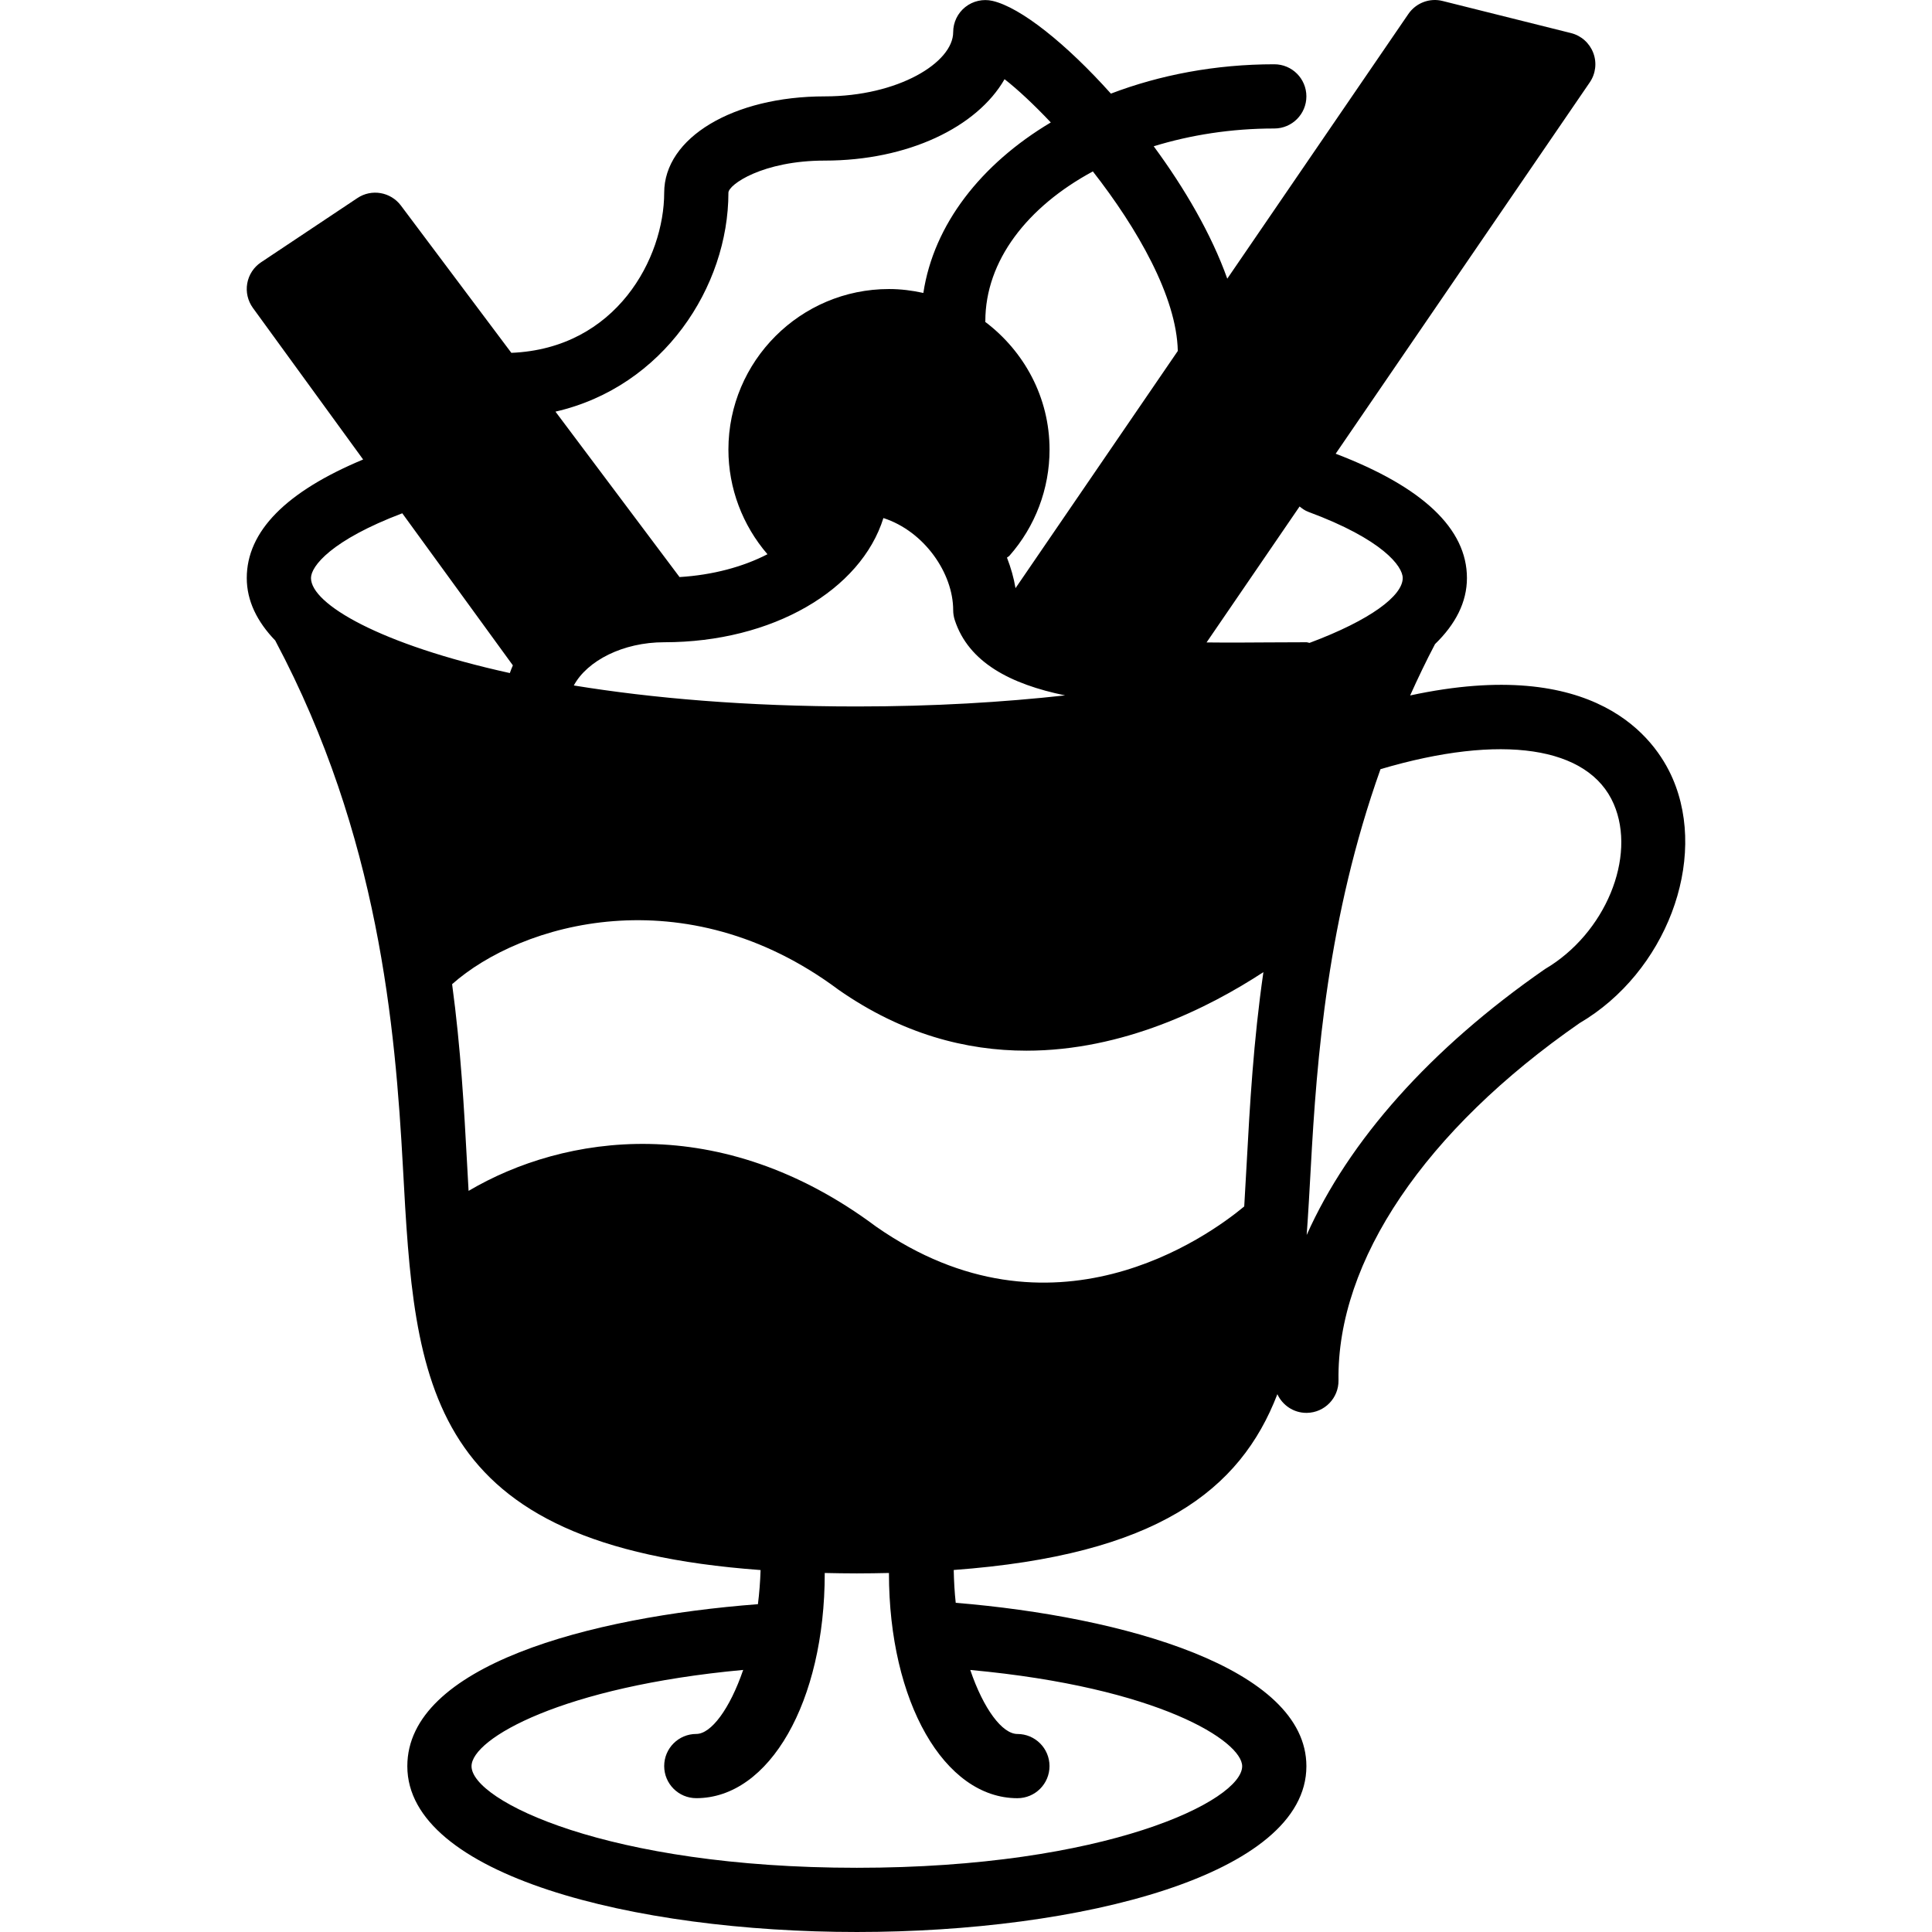 <?xml version="1.0" encoding="iso-8859-1"?>
<!-- Generator: Adobe Illustrator 19.0.0, SVG Export Plug-In . SVG Version: 6.00 Build 0)  -->
<svg version="1.1" id="Layer_1" xmlns="http://www.w3.org/2000/svg" xmlns:xlink="http://www.w3.org/1999/xlink" x="0px" y="0px"
	 viewBox="0 0 512.004 512.004" style="enable-background:new 0 0 512.004 512.004;" xml:space="preserve">
<g>
	<g>
		<path d="M443.261,206.283c-4.612-10.637-20.406-32.574-69.557-21.98c2.042-4.527,4.204-9.063,6.595-13.607
			c5.412-5.25,8.458-11.079,8.458-17.513c0-13.079-11.752-24.15-34.787-32.94l67.336-98.412c1.574-2.298,1.923-5.216,0.928-7.82
			c-0.996-2.604-3.174-4.561-5.889-5.242l-34.038-8.509c-3.446-0.877-7.071,0.519-9.08,3.455l-47.985,70.135
			c-4.178-11.735-11.301-23.971-19.495-35.085c9.743-2.995,20.542-4.714,31.953-4.714c4.706,0,8.509-3.812,8.509-8.509
			c0-4.697-3.804-8.51-8.509-8.51c-15.623,0-30.328,2.834-43.296,7.778c-11.811-13.181-23.903-22.857-31.383-24.576
			c-2.502-0.579-5.182,0.017-7.208,1.634c-2.025,1.608-3.208,4.059-3.208,6.654c0,8.033-14.56,17.019-34.038,17.019
			c-24.261,0-42.548,10.977-42.548,25.529c0,17.24-12.611,41.288-40.505,42.437l-29.273-39.042
			c-2.715-3.608-7.778-4.485-11.53-1.974L69.183,69.509c-1.932,1.285-3.251,3.302-3.659,5.582s0.136,4.629,1.498,6.51l29.213,40.173
			c-20.457,8.526-30.838,19.061-30.838,31.409c0,6.059,2.74,11.581,7.565,16.585c0.026,0.051,0.06,0.136,0.085,0.187
			c27.35,51.525,31.706,102.182,33.74,139.479c3.123,57.397,5.523,100.123,94.779,106.65c-0.102,3.115-0.34,6.135-0.706,9.046
			c-44.692,3.404-92.915,16.304-92.915,42.939c0,28.839,59.932,43.935,119.133,43.935c59.201,0,119.133-15.087,119.133-43.935
			c0-26.073-48.555-39.646-92.932-43.305c-0.306-2.791-0.468-5.701-0.528-8.697c53.721-3.957,75.947-21.053,85.767-46.59
			c1.353,2.919,4.28,4.953,7.693,4.953c0.043,0,0.085,0,0.128,0c4.697-0.068,8.45-3.931,8.382-8.629
			c-0.46-31.681,23.027-66.306,63.872-94.651C441.414,257.774,452.723,228.067,443.261,206.283z M289.622,45.428
			c11.752,15.036,22.227,33.23,22.508,47.585l-43.007,62.86c-0.451-2.723-1.234-5.438-2.264-8.101
			c0.204-0.187,0.46-0.281,0.647-0.485c6.859-7.778,10.637-17.768,10.637-28.141c0-13.862-6.765-26.082-17.053-33.851
			c0-0.068,0.034-0.119,0.034-0.187C261.123,69.092,272.262,54.788,289.622,45.428z M282.261,184.286
			c-16.338,1.804-34.676,2.936-55.184,2.936c-29.247,0-54.333-2.195-75.011-5.565c3.557-6.578,13.045-11.454,23.954-11.454
			c28.754,0,52.138-13.845,58.094-32.915c10.824,3.497,18.491,14.611,18.491,24.405c0,0.893,0.145,1.787,0.425,2.646
			C256.698,175.563,267.829,181.324,282.261,184.286z M193.039,51.069c0-2.119,9.054-8.51,25.529-8.51
			c21.997,0,40.335-8.824,47.653-21.572c3.523,2.749,7.778,6.731,12.254,11.462C260.009,43.453,247.44,59.485,244.7,77.636
			c-2.953-0.655-5.982-1.038-9.114-1.038c-23.461,0-42.548,19.087-42.548,42.548c0,10.237,3.736,20.057,10.348,27.732
			c-6.476,3.344-14.509,5.514-23.299,6.05l-32.881-43.841C175.833,102.526,193.039,75.951,193.039,51.069z M82.415,153.183
			c0-3.114,5.369-10.024,24.193-17.155l29.307,40.301c-0.289,0.672-0.57,1.353-0.8,2.042
			C100.668,170.798,82.415,160.059,82.415,153.183z M269.624,476.545c4.706,0,8.51-3.812,8.51-8.51c0-4.697-3.804-8.509-8.51-8.509
			c-3.991,0-8.952-6.561-12.492-16.968c50.172,4.629,72.059,18.934,72.059,25.511c0,9.131-36.038,26.916-102.114,26.916
			c-66.076,0-102.114-17.776-102.114-26.916c0-7.327,24.099-21.104,71.99-25.52c-3.565,10.39-8.51,16.968-12.424,16.968
			c-4.706,0-8.51,3.812-8.51,8.51c0,4.697,3.804,8.51,8.51,8.51c19.402,0,34.038-25.605,34.038-59.567
			c0-0.043-0.017-0.068-0.026-0.111c2.791,0.06,5.599,0.111,8.535,0.111c2.927,0,5.735-0.051,8.518-0.111
			c0,0.034-0.009,0.077-0.009,0.111C235.586,450.931,250.223,476.545,269.624,476.545z M330.374,308.507
			c-0.213,3.863-0.417,7.599-0.638,11.216c-9.616,7.982-50.989,37.876-97.57,5.335c-41.365-30.872-82.738-24.354-107.986-9.463
			c-0.128-2.323-0.264-4.672-0.391-7.08c-0.791-14.619-1.659-30.575-3.974-47.696c18.176-16.134,61.694-28.898,102.386,1.464
			c16.908,11.811,33.919,16.16,49.815,16.16c25.563,0,48.164-11.25,62.8-20.814C332.169,275.95,331.216,292.995,330.374,308.507z
			 M336.033,170.245c-4.893,0.034-10.484,0.077-16.279,0.008l24.652-36.029c0.689,0.553,1.413,1.089,2.289,1.413
			c19.768,7.318,25.043,14.466,25.043,17.547c0,4.68-8.51,11.139-24.695,17.189c-0.289-0.026-0.536-0.17-0.834-0.17L336.033,170.245
			z M409.444,256.812c-30.387,21.07-52.036,45.534-63.158,70.484c0.425-5.769,0.749-11.726,1.089-17.861
			c1.574-28.975,4.459-66.247,18.474-105.594c32.072-9.497,55.193-6.076,61.813,9.224
			C433.747,227.097,425.485,247.375,409.444,256.812z"/>
	</g>
</g>
<g>
</g>
<g>
</g>
<g>
</g>
<g>
</g>
<g>
</g>
<g>
</g>
<g>
</g>
<g>
</g>
<g>
</g>
<g>
</g>
<g>
</g>
<g>
</g>
<g>
</g>
<g>
</g>
<g>
</g>
</svg>
